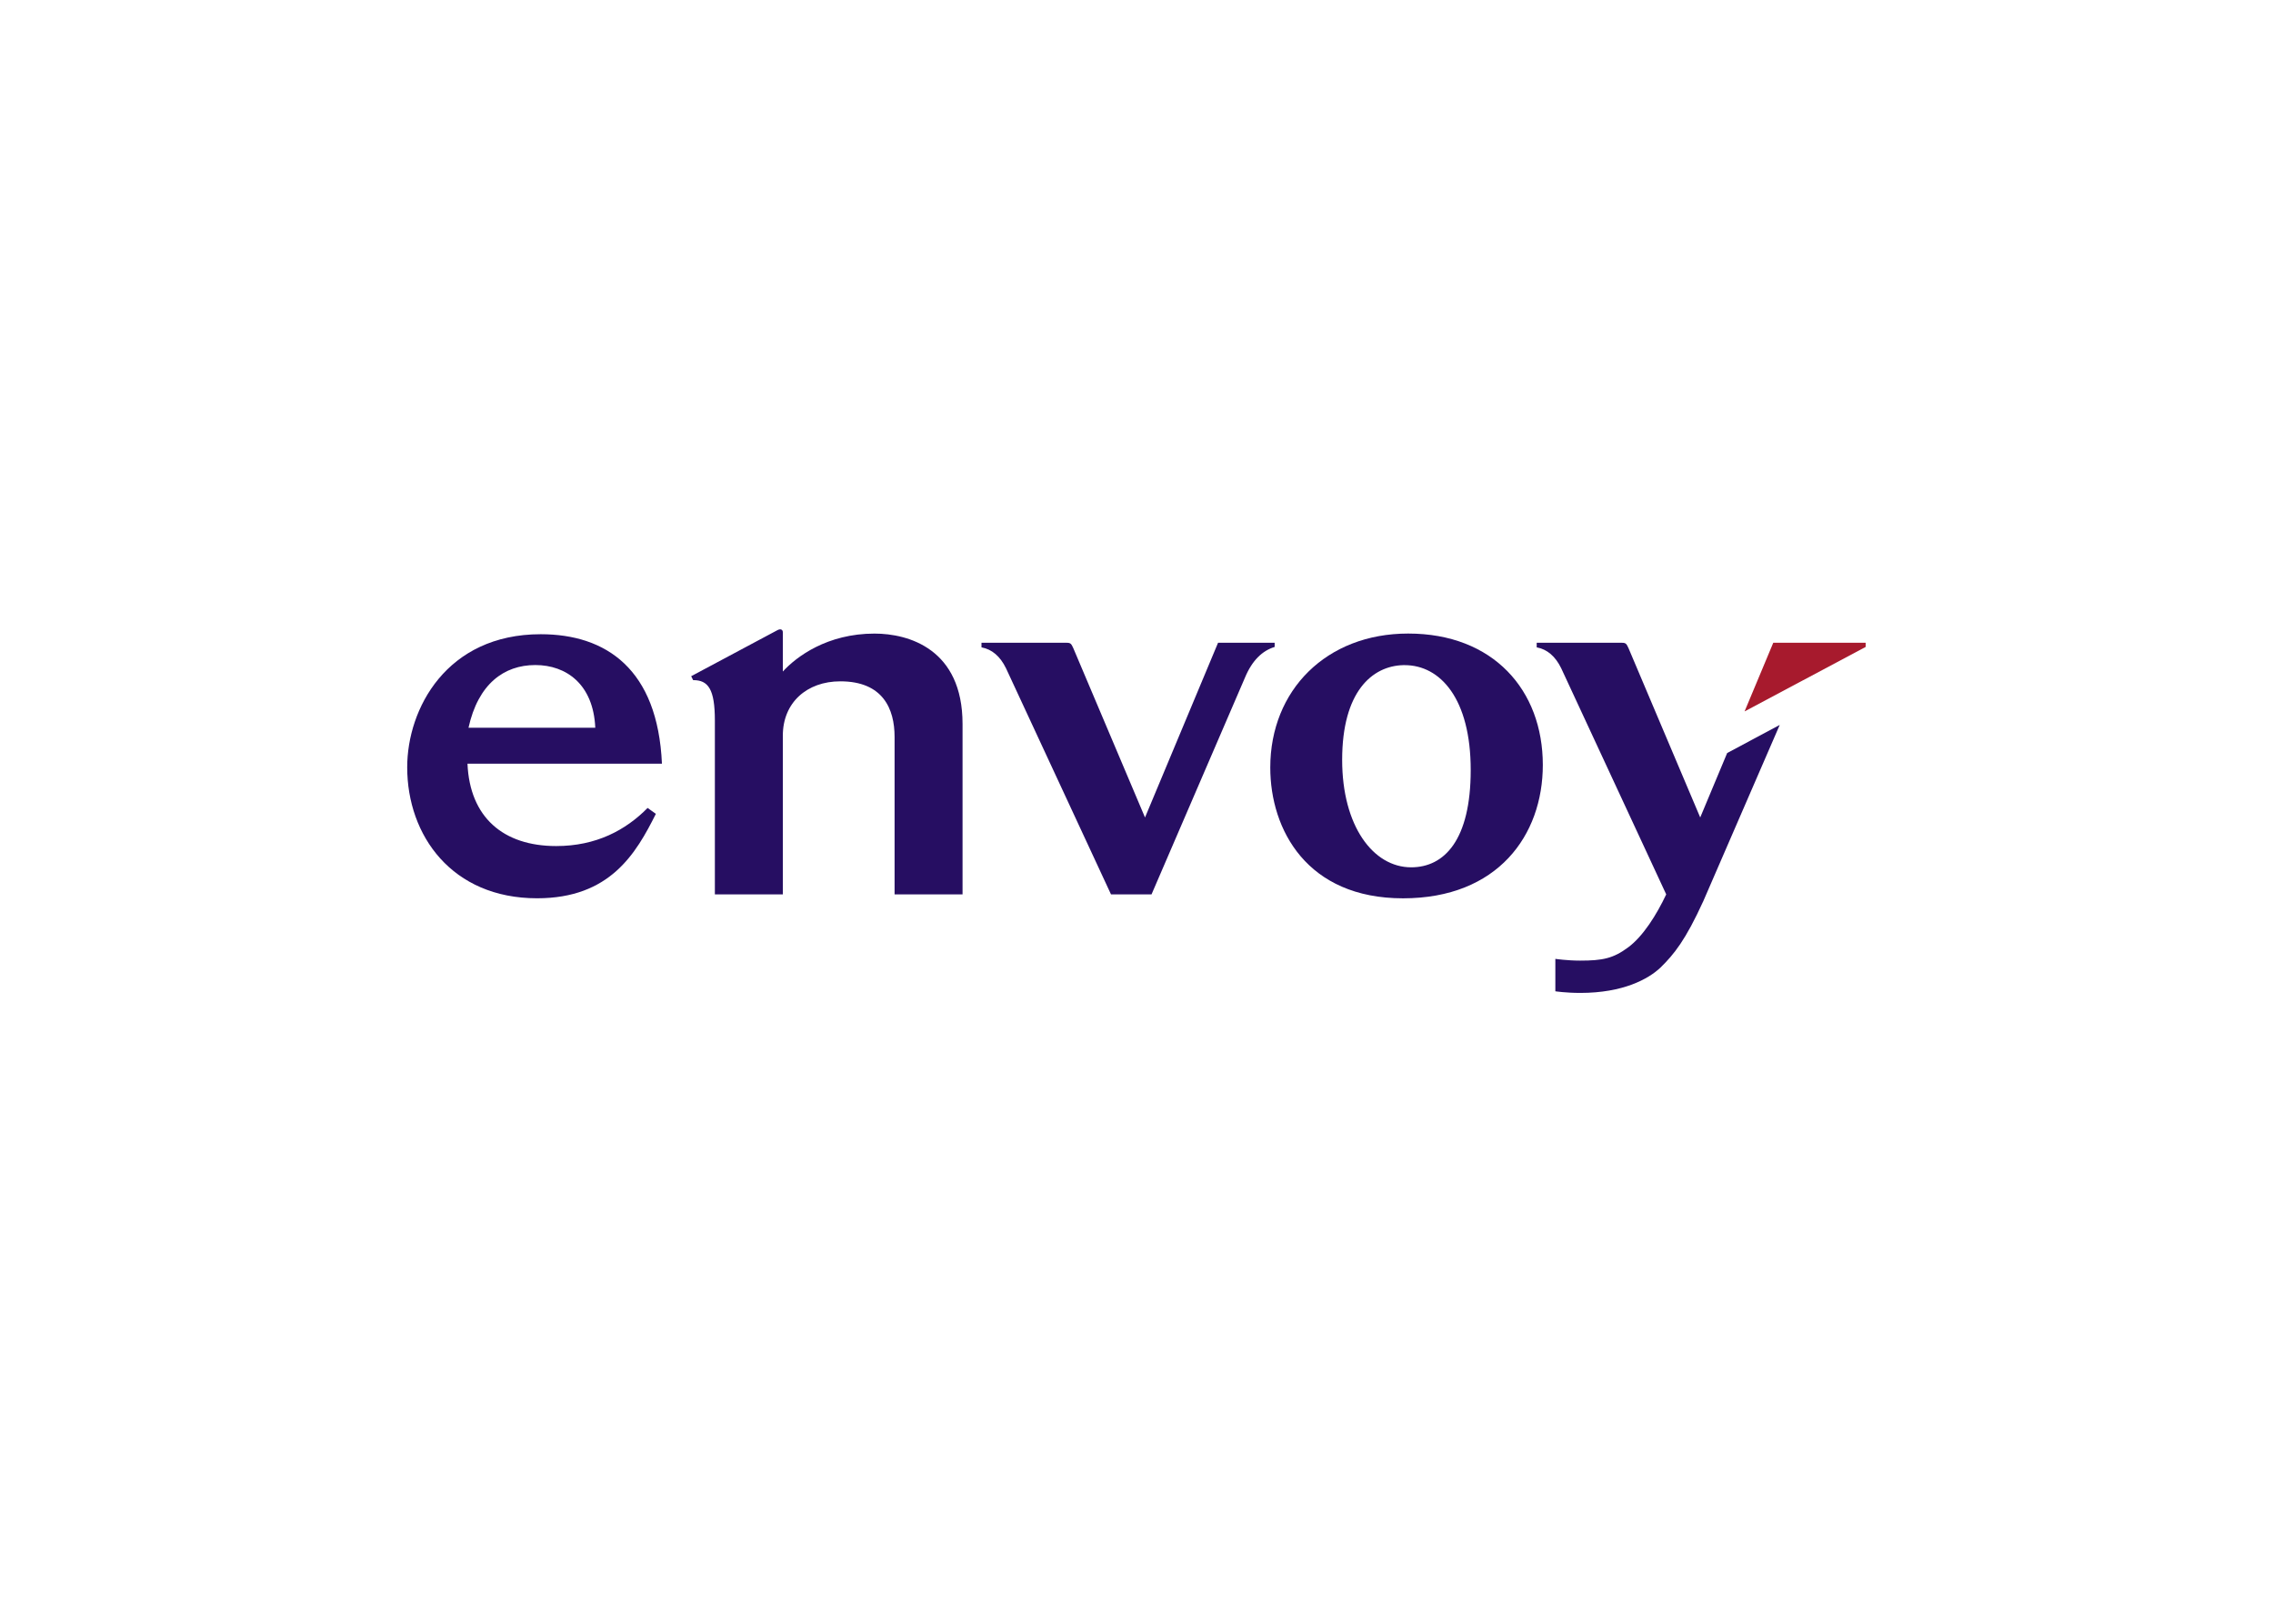 <svg clip-rule="evenodd" fill-rule="evenodd" stroke-linejoin="round" stroke-miterlimit="1.414" viewBox="0 0 560 400" xmlns="http://www.w3.org/2000/svg"><g fill-rule="nonzero" transform="matrix(.161 0 0 .161 270.308 103.706)"><g fill="#260e62"><path d="m-851.531 326.281c-144.102 0-204.279 114.072-204.279 203.594 0 104.517 68.508 200.438 198.747 200.438 111.532 0 151.287-68.301 181.782-129.188l-12.657-9.031c-33.492 33.955-78.64 58.312-139.843 58.312-81.254 0-132.29-44.196-135.782-126.031h297.563c-6.417-144.71-85.388-198.094-185.531-198.094zm-8.219 47.157c47.598 0 88.815 29.595 91.75 95.937h-194c14.743-66.935 54.232-95.937 102.25-95.937z"/><path d="m-481 724.362h-104v-266c0-47.962-10.119-61.958-33.26-61.832l-2.964-6.023 131.645-70.267c5.322-2.982 8.579-.938 8.579 3.122v60c20.72-22.705 67.871-58.055 140.273-58.055 52.219 0 134.727 23.641 134.727 138.246v260.809h-104v-241c0-42.852-17.816-85-83-85-51.32 0-88 32.647-88 83z"/><path d="m83.191 724.362h-62l-160.758-346.146c-8.825-18.057-21.349-28.898-37.433-31.854v-7h130.513c6.123 0 6.996 1.861 9.967 8.22l109.751 259.082 111.769-267.302h86.618v6.392c-18.711 5.63-34.553 20.612-45.519 47.144z"/><path d="m475.906 325.25c-125.163 0-211 86.699-211 205.031 0 95.223 56.218 200.094 203.157 200.094 144.797 0 213.906-96.324 213.906-204.094 0-114.497-75.862-201.031-206.063-201.031zm-7.531 48.344c.755-.019 1.494 0 2.25 0 54.44 0 101 51.287 101 160.469 0 107.248-40.419 148.875-91.125 148.875-58.177 0-105.594-63.201-105.594-164.344 0-104.468 45.901-143.797 93.469-145z"/><path d="m870.801 724.362-160.758-346.146c-8.825-18.057-21.35-28.898-37.433-31.854v-7h130.513c6.123 0 6.995 1.861 9.967 8.22l109.751 259.082 41.226-98.594 80.433-42.996-116.862 269.422c-27.507 60.247-44.726 81.343-65.605 101.85-18.505 17.519-57.201 38.77-122.549 38.77-22.352 0-38.337-2.486-38.337-2.486v-49.618s17.914 2.677 37.859 2.677c34.344 0 50.713-3.248 73.741-20.42 22.838-16.981 43.428-49.911 58.054-80.907z"/></g><path d="m990.693 444.391 43.917-105.029h141.37v6.392z" fill="#a71a2d"/></g></svg>